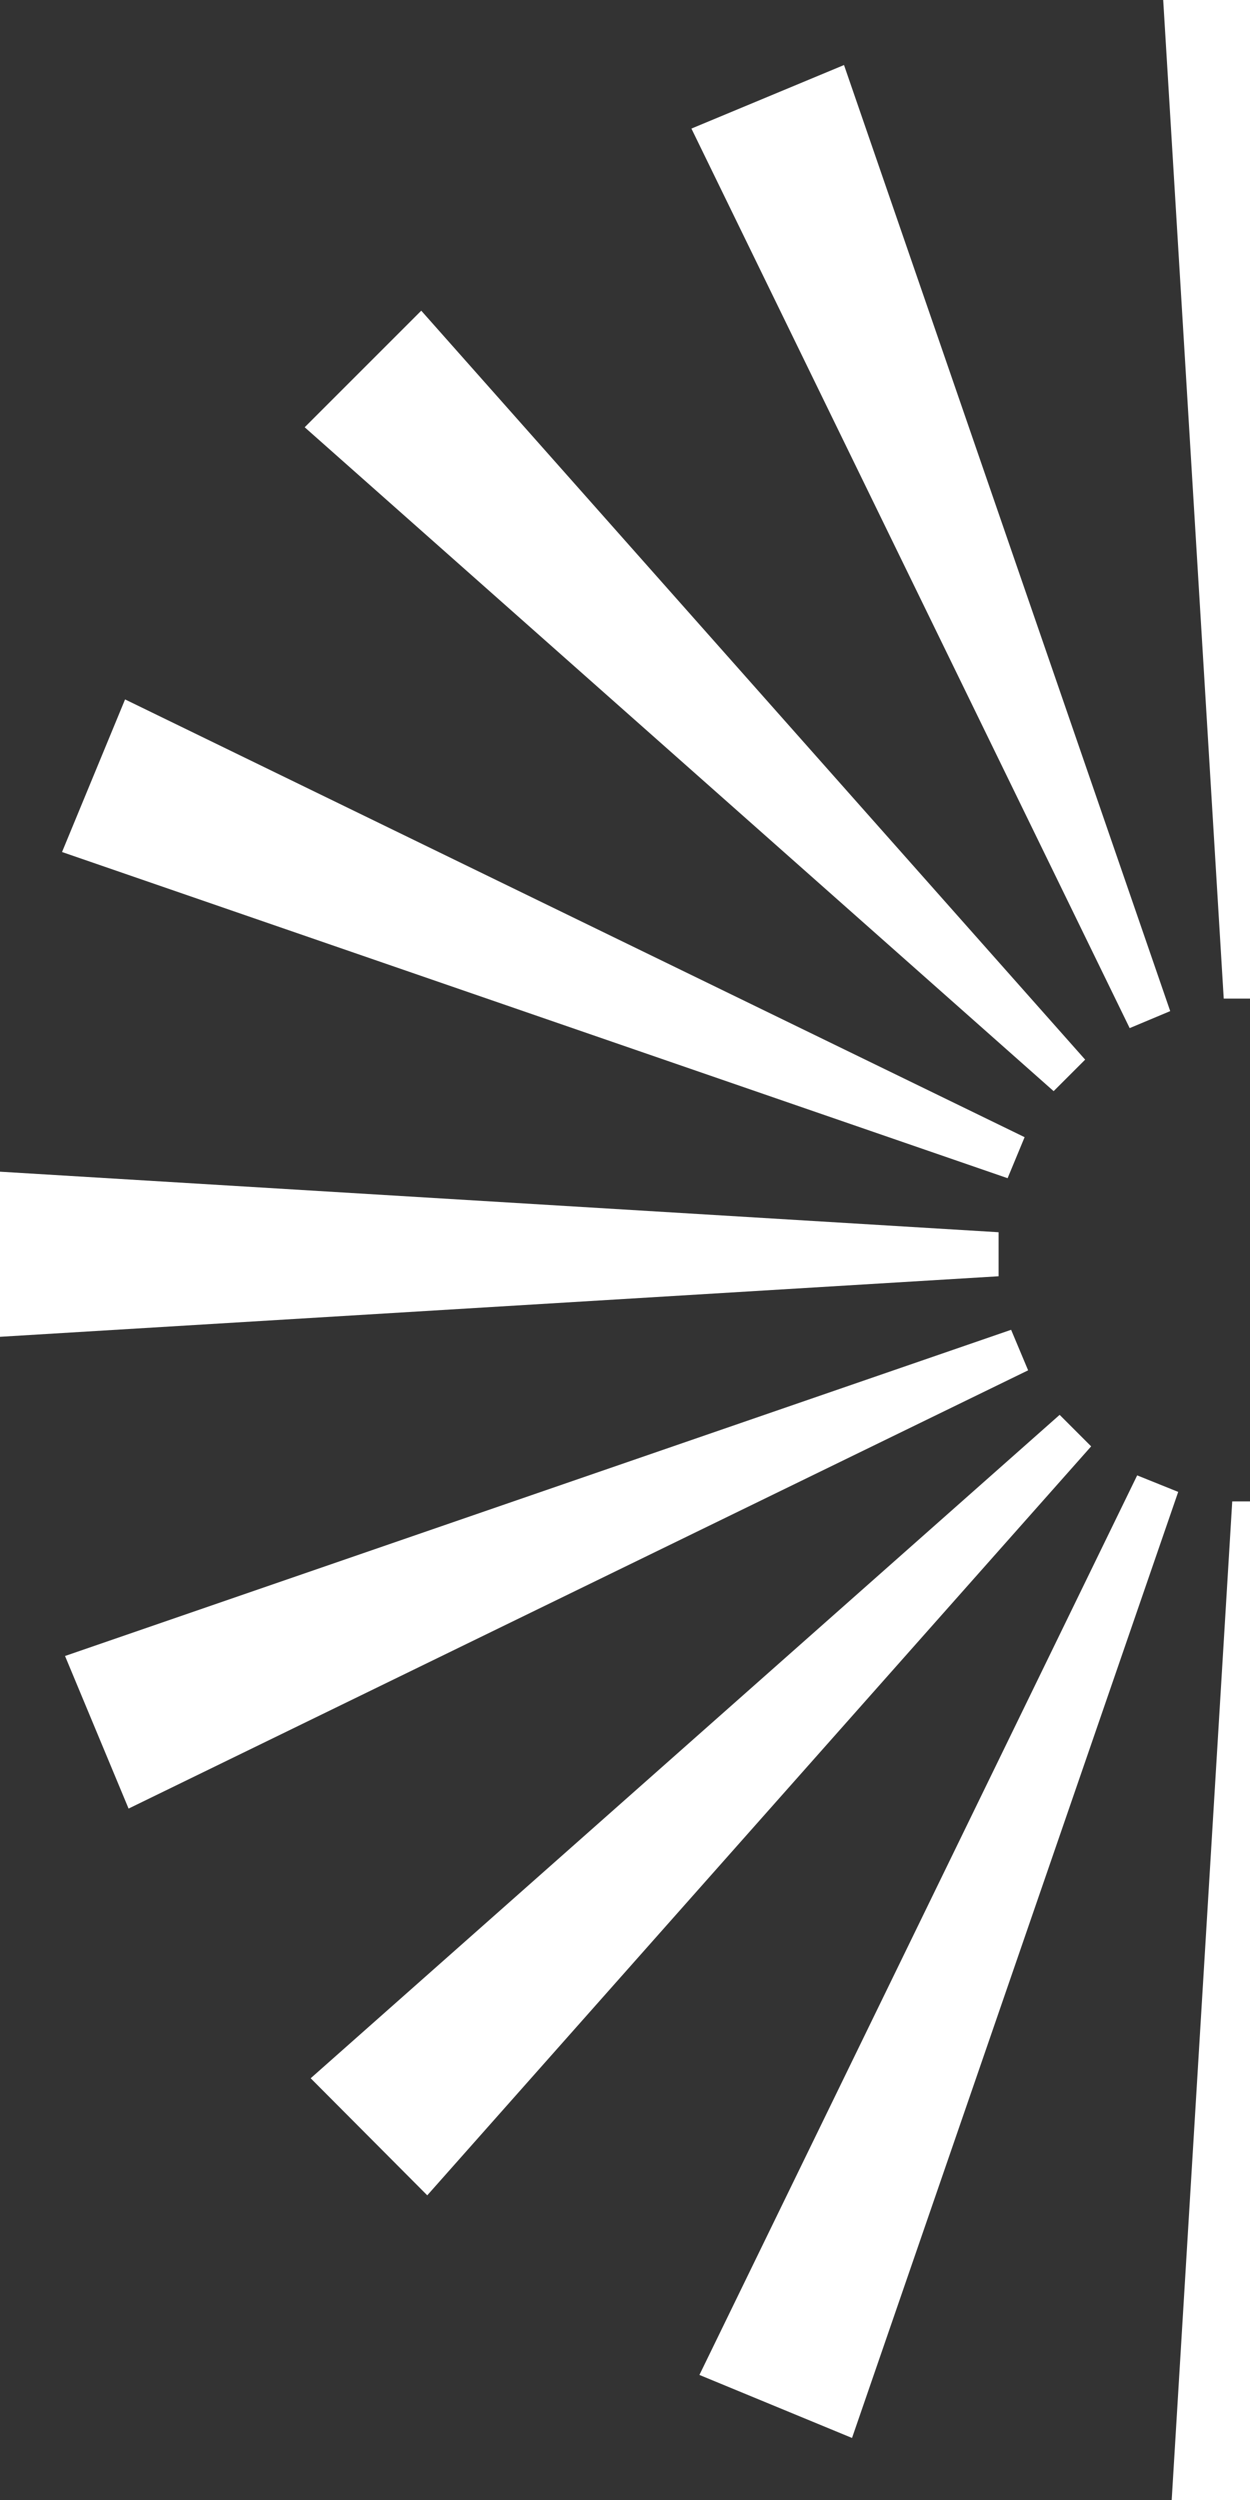 <svg width="73" height="146" viewBox="0 0 73 146" fill="none" xmlns="http://www.w3.org/2000/svg">
<rect x="0" y="0" width="73" height="146" fill="#333333" stroke="none"/>
<path d="M68.427 146L71.963 87.682H74.534L78.069 146H68.427Z" fill="white"/>
<path d="M40.846 138.696L66.411 86.162L68.807 87.127L49.758 142.377L40.846 138.696Z" fill="white"/>
<path d="M18.144 121.37L61.883 82.627L63.723 84.468L24.952 128.207L18.144 121.37Z" fill="white"/>
<path d="M3.798 96.71L59.049 77.66L60.042 80.027L7.509 105.621L3.798 96.71Z" fill="white"/>
<path d="M0 68.427L58.318 71.963V74.534L0 78.069V68.427Z" fill="white"/>
<path d="M7.304 40.846L59.837 66.411L58.844 68.807L3.623 49.758L7.304 40.846Z" fill="white"/>
<path d="M24.601 18.144L63.373 61.883L61.532 63.723L17.794 24.952L24.601 18.144Z" fill="white"/>
<path d="M49.29 3.798L68.34 59.049L65.973 60.042L40.379 7.509L49.29 3.798Z" fill="white"/>
<path d="M77.573 0L74.037 58.318H71.466L67.931 0H77.573Z" fill="white"/>
<path d="M105.154 7.304L79.588 59.837L77.193 58.844L96.243 3.623L105.154 7.304Z" fill="white"/>
<path d="M127.856 24.601L84.117 63.373L82.277 61.532L121.019 17.794L127.856 24.601Z" fill="white"/>
<path d="M142.202 49.29L86.951 68.34L85.958 65.973L138.491 40.379L142.202 49.29Z" fill="white"/>
<path d="M146 77.573L87.682 74.037V71.466L146 67.931V77.573Z" fill="white"/>
<path d="M138.696 105.154L86.162 79.588L87.127 77.193L142.377 96.243L138.696 105.154Z" fill="white"/>
<path d="M121.37 127.856L82.627 84.117L84.468 82.277L128.207 121.019L121.37 127.856Z" fill="white"/>
<path d="M96.71 142.202L77.66 86.951L80.027 85.958L105.621 138.491L96.71 142.202Z" fill="white"/>
</svg>
